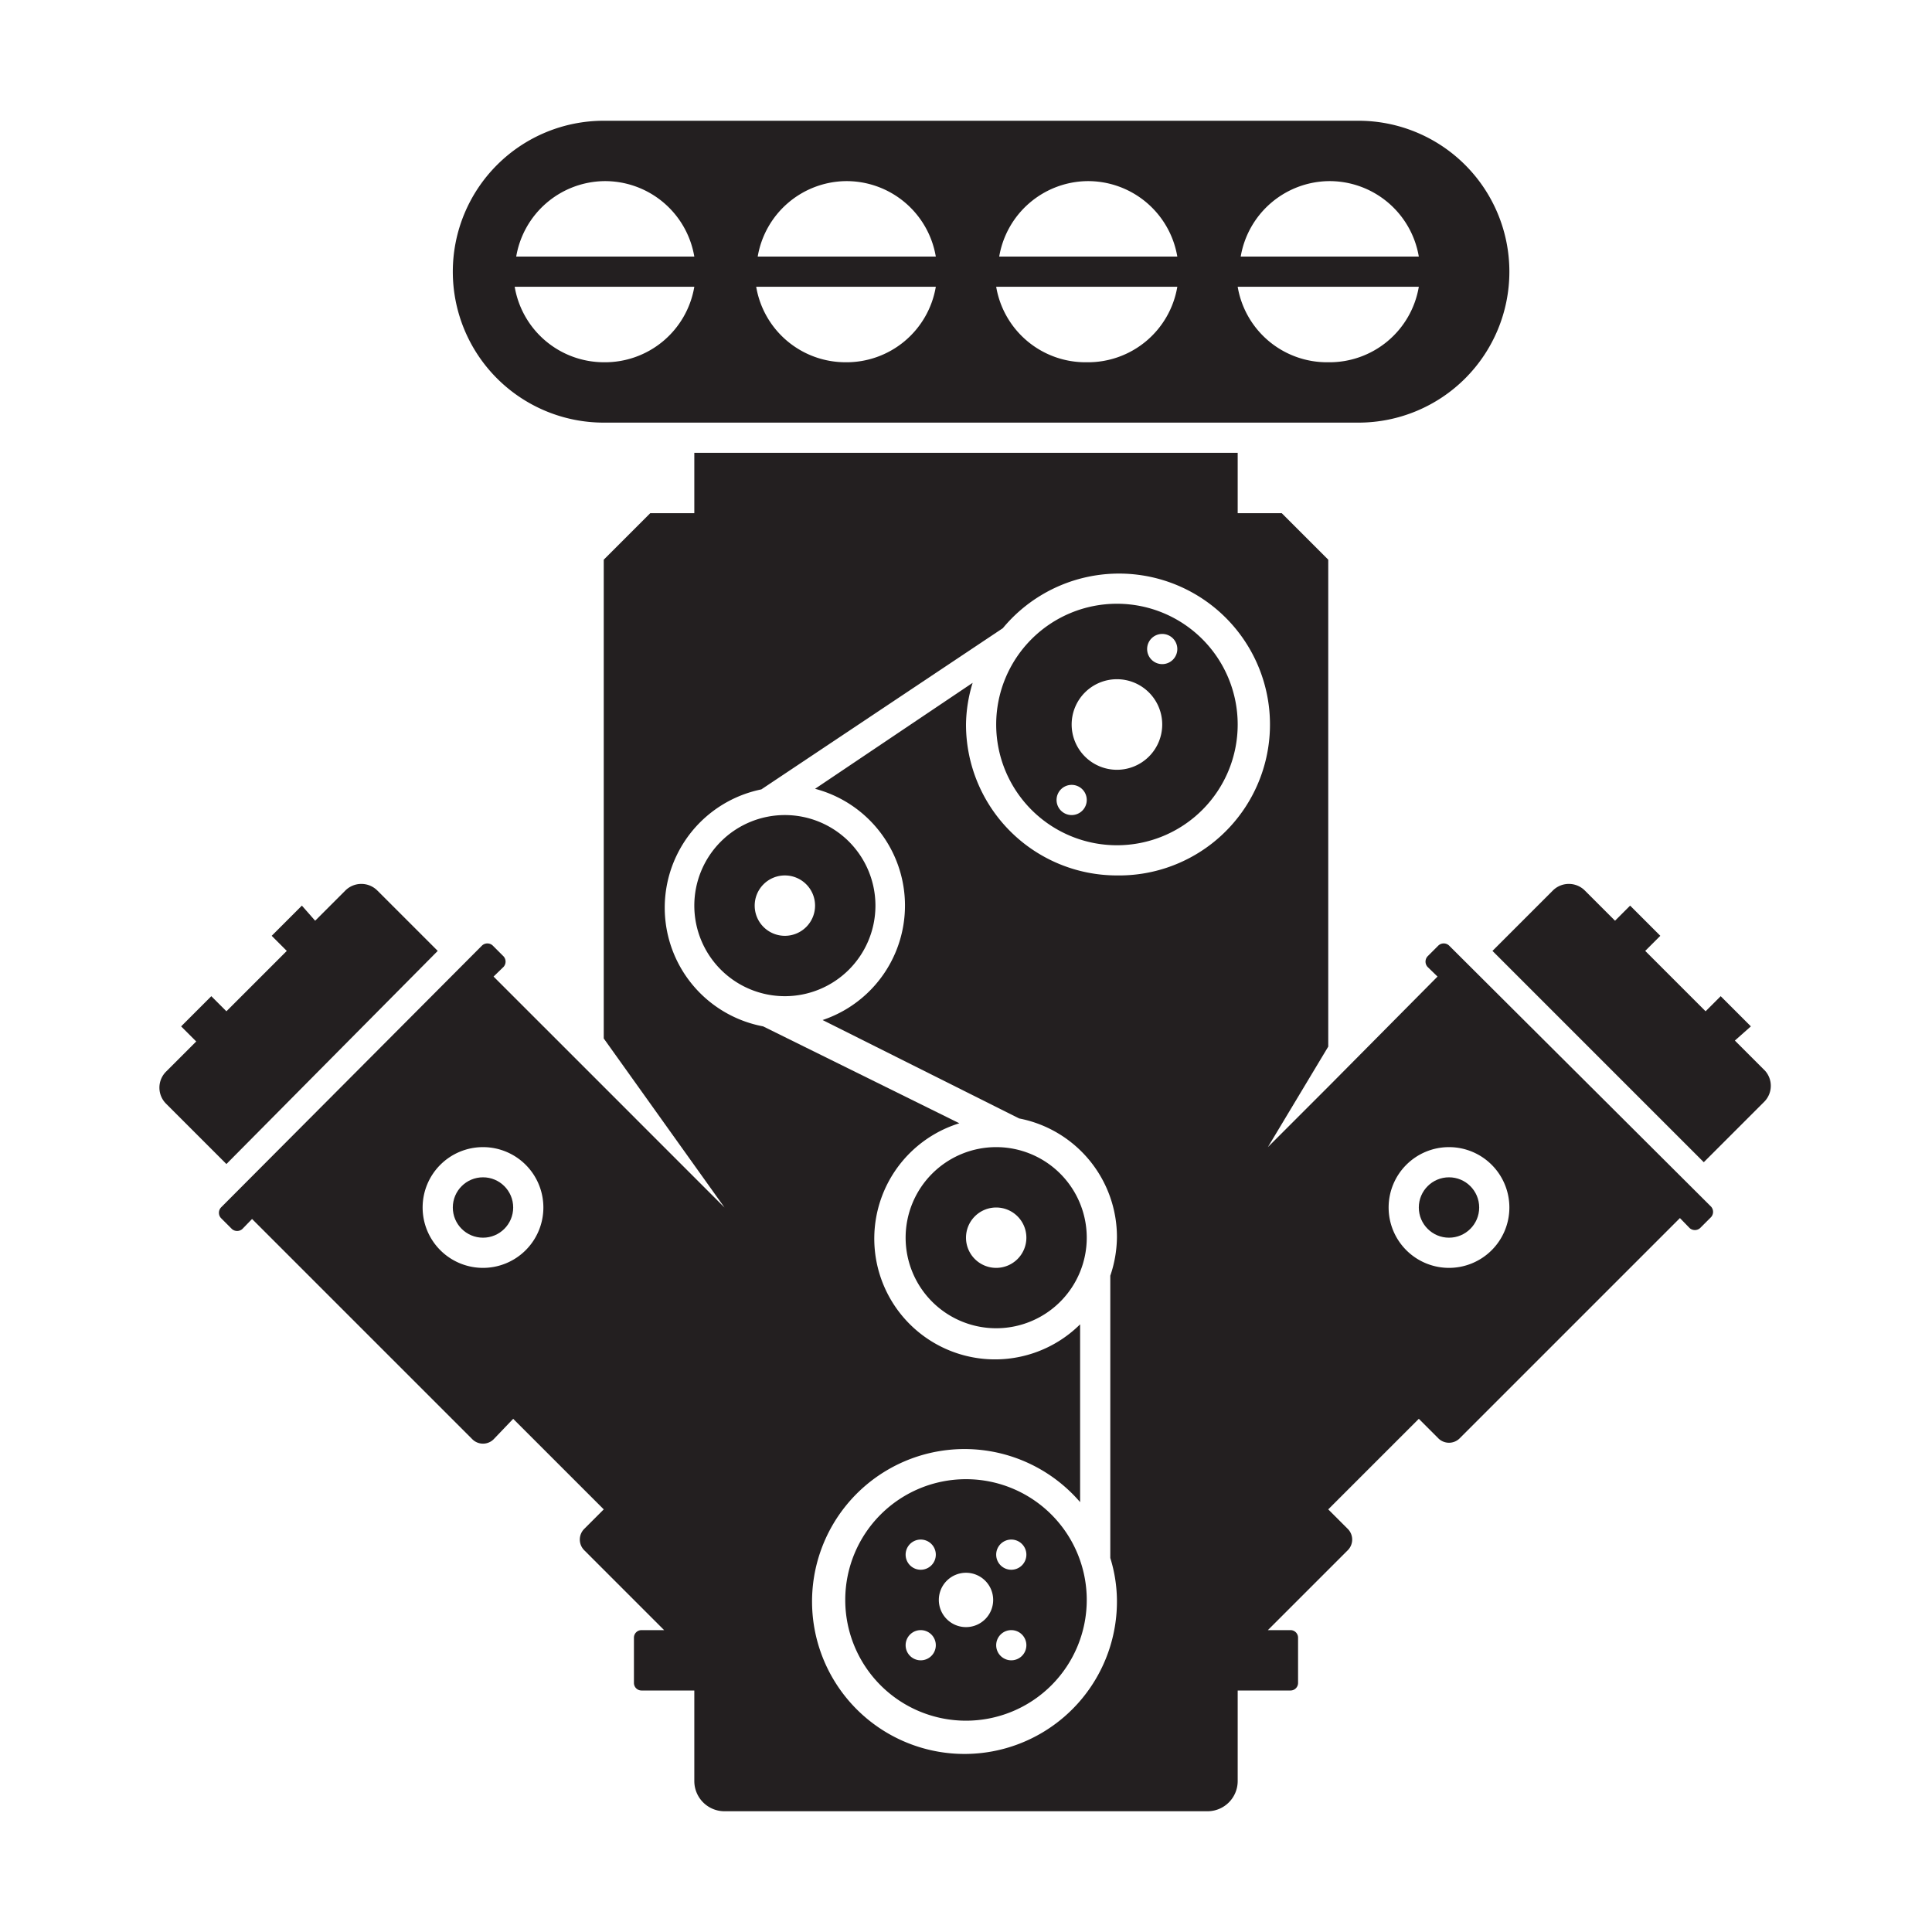<svg xmlns="http://www.w3.org/2000/svg" viewBox="0 0 64 64"><defs><style>.cls-1{fill:#231f20;}</style></defs><g id="_03_Engine_Capacity" data-name="03 Engine Capacity"><path class="cls-1" d="M45,4H20a5,5,0,0,0,0,10H45A5,5,0,0,0,45,4ZM44,6a3,3,0,0,1,3,2.5h-5.9A3,3,0,0,1,44,6ZM36,6a3,3,0,0,1,3,2.5h-5.9A3,3,0,0,1,36,6ZM28,6A3,3,0,0,1,31,8.5h-5.9A3,3,0,0,1,28,6ZM20,6A3,3,0,0,1,23,8.5h-5.9A3,3,0,0,1,20,6Zm0,6a3,3,0,0,1-2.95-2.5H23A3,3,0,0,1,20,12Zm8,0a3,3,0,0,1-2.95-2.5H31A3,3,0,0,1,28,12Zm8,0a3,3,0,0,1-3-2.5H39A3,3,0,0,1,36,12Zm8,0a3,3,0,0,1-3-2.5H47A3,3,0,0,1,44,12Z"/><path class="cls-1" d="M23,30a3,3,0,1,0,3-3A3,3,0,0,0,23,30Zm4,0a1,1,0,1,1-1-1A1,1,0,0,1,27,30Z"/><circle class="cls-1" cx="16" cy="40" r="1"/><path class="cls-1" d="M32,49a4,4,0,1,0,4,4A4,4,0,0,0,32,49Zm-1.5,6a.5.5,0,1,1,.5-.5A.5.5,0,0,1,30.5,55Zm0-3a.5.5,0,1,1,.5-.5A.5.5,0,0,1,30.5,52ZM32,53.9a.9.9,0,1,1,.9-.9A.9.9,0,0,1,32,53.9ZM33.5,55a.5.5,0,1,1,.5-.5A.5.5,0,0,1,33.5,55Zm0-3a.5.5,0,1,1,.5-.5A.5.5,0,0,1,33.5,52Z"/><path class="cls-1" d="M14.5,31.5l-2-2a.75.75,0,0,0-1.06,0l-1,1L10,30,9,31l.5.5-2,2L7,33,6,34l.5.5-1,1a.75.75,0,0,0,0,1.06l2,2Z"/><path class="cls-1" d="M30,41a3,3,0,1,0,3-3A3,3,0,0,0,30,41Zm3-1a1,1,0,1,1-1,1A1,1,0,0,1,33,40Z"/><path class="cls-1" d="M37,20a4,4,0,1,0,4,4A4,4,0,0,0,37,20Zm-1.5,7a.5.5,0,1,1,.5-.5A.5.5,0,0,1,35.5,27ZM37,25.5A1.5,1.5,0,1,1,38.5,24,1.5,1.5,0,0,1,37,25.5ZM38.5,22a.5.5,0,1,1,.5-.5A.5.5,0,0,1,38.5,22Z"/><path class="cls-1" d="M48,31.32a.26.26,0,0,0-.35,0l-.36.36a.26.26,0,0,0,0,.35l.33.32L44,36l-2,2,2-3.33V18.54L42.46,17H41V15H23v2H21.54L20,18.54V34.4L24,40l-4-4-3.65-3.65.33-.32a.26.26,0,0,0,0-.35l-.36-.36a.26.26,0,0,0-.35,0L7.32,40a.26.26,0,0,0,0,.35l.36.36a.26.26,0,0,0,.35,0l.32-.33,7.3,7.3a.5.5,0,0,0,.7,0L17,47l3,3-.65.65a.5.5,0,0,0,0,.7L22,54h-.75a.25.25,0,0,0-.25.25v1.5a.25.25,0,0,0,.25.25H23v3a1,1,0,0,0,1,1H40a1,1,0,0,0,1-1V56h1.75a.25.25,0,0,0,.25-.25v-1.5a.25.25,0,0,0-.25-.25H42l2.65-2.65a.5.5,0,0,0,0-.7L44,50l3-3,.65.65a.5.5,0,0,0,.7,0l7.3-7.3.32.33a.26.26,0,0,0,.35,0l.36-.36a.26.26,0,0,0,0-.35ZM16,42a2,2,0,1,1,2-2A2,2,0,0,1,16,42ZM37,29a5,5,0,0,1-5-5,4.86,4.86,0,0,1,.22-1.38L27,26.13a4,4,0,0,1,.25,7.66l6.51,3.26v0A4,4,0,0,1,37,41a4.07,4.07,0,0,1-.22,1.26v9.35A4.87,4.87,0,0,1,37,53a5.05,5.05,0,1,1-1.22-3.24V43.87a4,4,0,1,1-4-6.66L25.28,34v0a4,4,0,0,1-.06-7.85l8-5.34A5,5,0,1,1,37,29ZM48,42a2,2,0,1,1,2-2A2,2,0,0,1,48,42Z"/><path class="cls-1" d="M58.47,35.47l-1-1L58,34l-1-1-.5.5-2-2L55,31l-1-1-.5.5-1-1a.75.75,0,0,0-1.06,0l-2,2,7,7,2-2A.75.75,0,0,0,58.47,35.47Z"/><circle class="cls-1" cx="48" cy="40" r="1"/></g></svg>